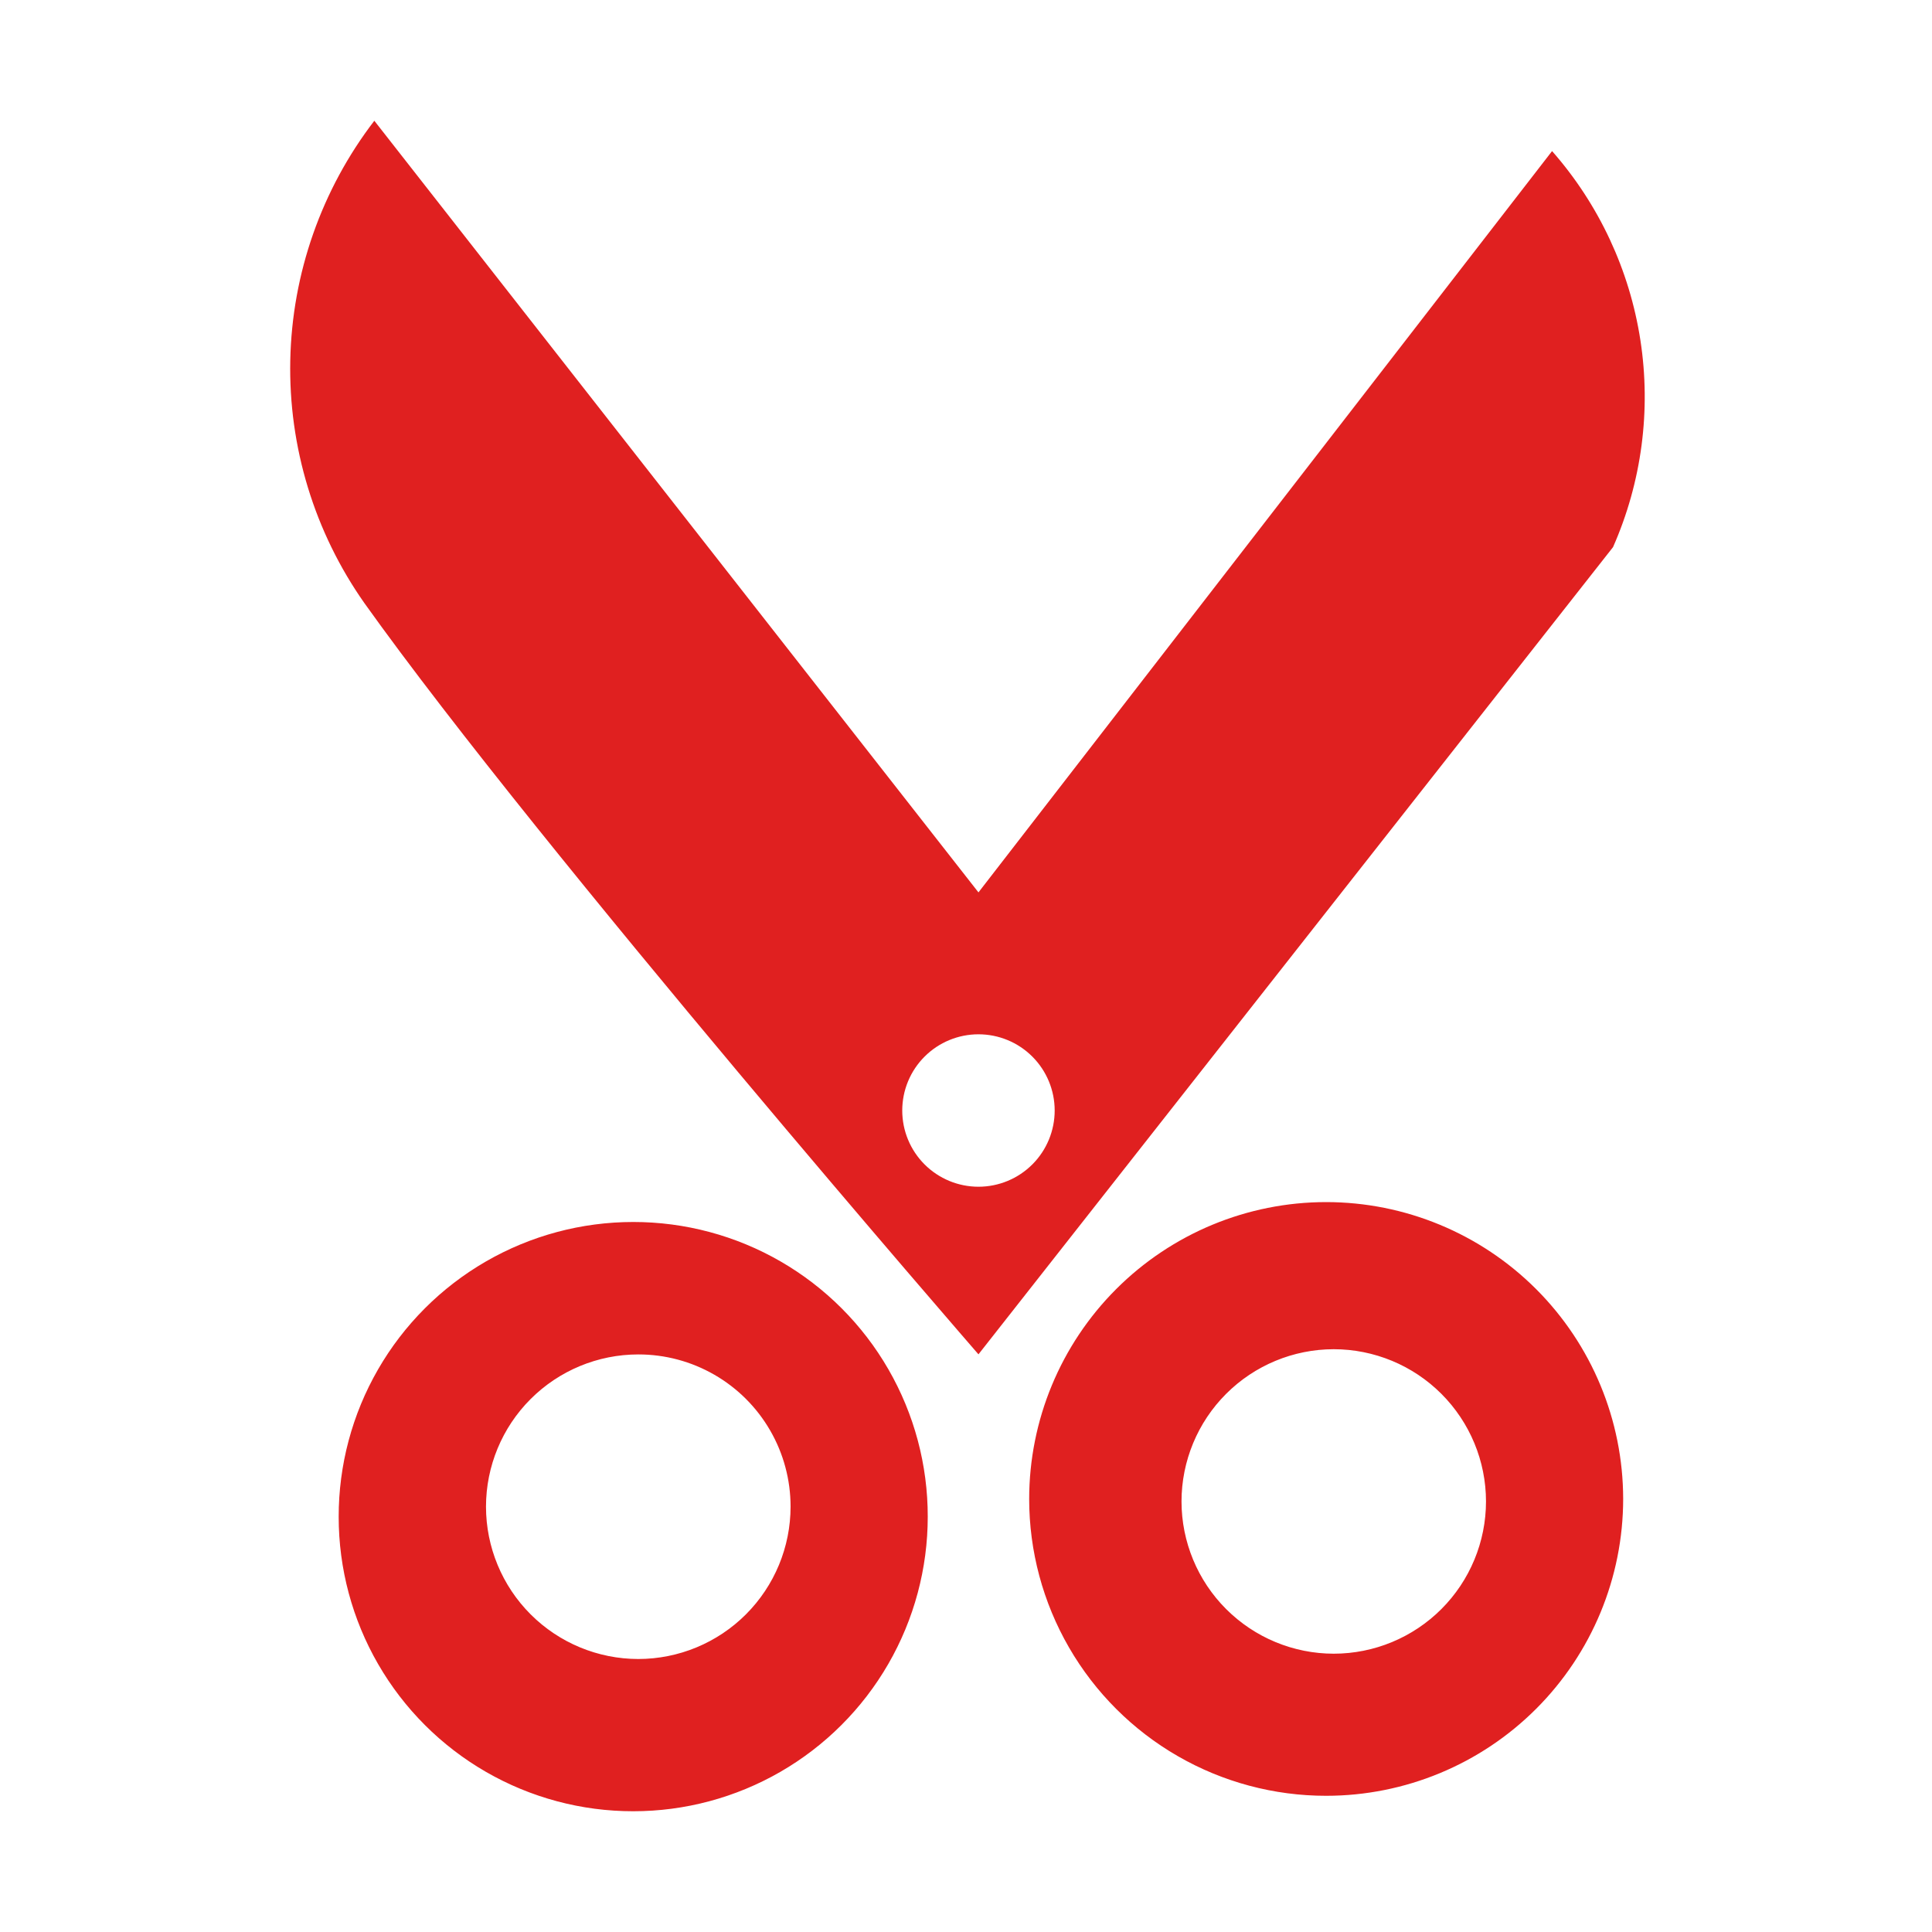 <svg xmlns="http://www.w3.org/2000/svg" xmlns:xlink="http://www.w3.org/1999/xlink" width="20" height="20" viewBox="0 0 20 20">
  <defs>
    <style>
      .cls-1 {
        fill: none;
      }

      .cls-2 {
        clip-path: url(#clip-path);
      }

      .cls-3 {
        fill: rgba(0,0,0,0);
      }

      .cls-4 {
        clip-path: url(#clip-path-2);
      }

      .cls-5 {
        fill: #e02020;
      }
    </style>
    <clipPath id="clip-path">
      <path id="路径_683" data-name="路径 683" class="cls-1" d="M0,4H20V-16H0Z" transform="translate(0 16)"/>
    </clipPath>
    <clipPath id="clip-path-2">
      <path id="路径_685" data-name="路径 685" class="cls-1" d="M5.959-3.6A3.049,3.049,0,0,0,2.91-.547,3.047,3.047,0,0,0,5.959,2.5,3.049,3.049,0,0,0,9.008-.549,3.047,3.047,0,0,0,5.959-3.6ZM6.011.924A1.578,1.578,0,0,1,4.435-.652,1.577,1.577,0,0,1,6.011-2.229,1.575,1.575,0,0,1,7.588-.654,1.578,1.578,0,0,1,6.011.924Zm7.121-4.73A3.075,3.075,0,0,0,10.058-.732,3.073,3.073,0,0,0,13.133,2.34,3.075,3.075,0,0,0,16.207-.734a3.076,3.076,0,0,0-3.074-3.072ZM13.211.869A1.577,1.577,0,0,1,11.635-.707a1.577,1.577,0,0,1,1.576-1.576A1.577,1.577,0,0,1,14.787-.707,1.577,1.577,0,0,1,13.211.869Zm2.26-15.555a3.853,3.853,0,0,1,.631,4.1L9.533-2.23s-4.518-5.2-6.357-7.777A4.217,4.217,0,0,1,3.279-15L9.533-7.012ZM9.533-3.965a.789.789,0,0,0,.789-.789.789.789,0,0,0-.789-.789.789.789,0,0,0-.789.789A.789.789,0,0,0,9.533-3.965Z" transform="translate(-2.384 15)"/>
    </clipPath>
  </defs>
  <g id="icon_videoCut_a" transform="translate(0 16)">
    <g id="组_1219" data-name="组 1219" class="cls-2" transform="translate(0 -16)">
      <path id="路径_682" data-name="路径 682" class="cls-3" d="M-5-21H27.5V11.5H-5Z" transform="translate(-1.25 14.75)"/>
    </g>
    <g id="组_1220" data-name="组 1220" class="cls-4" transform="translate(2.98 -14.75)">
      <path id="路径_684" data-name="路径 684" class="cls-5" d="M-2.616-20H23.926V10H-2.616Z" transform="translate(-3.634 13.75)"/>
    </g>
  </g>
</svg>
